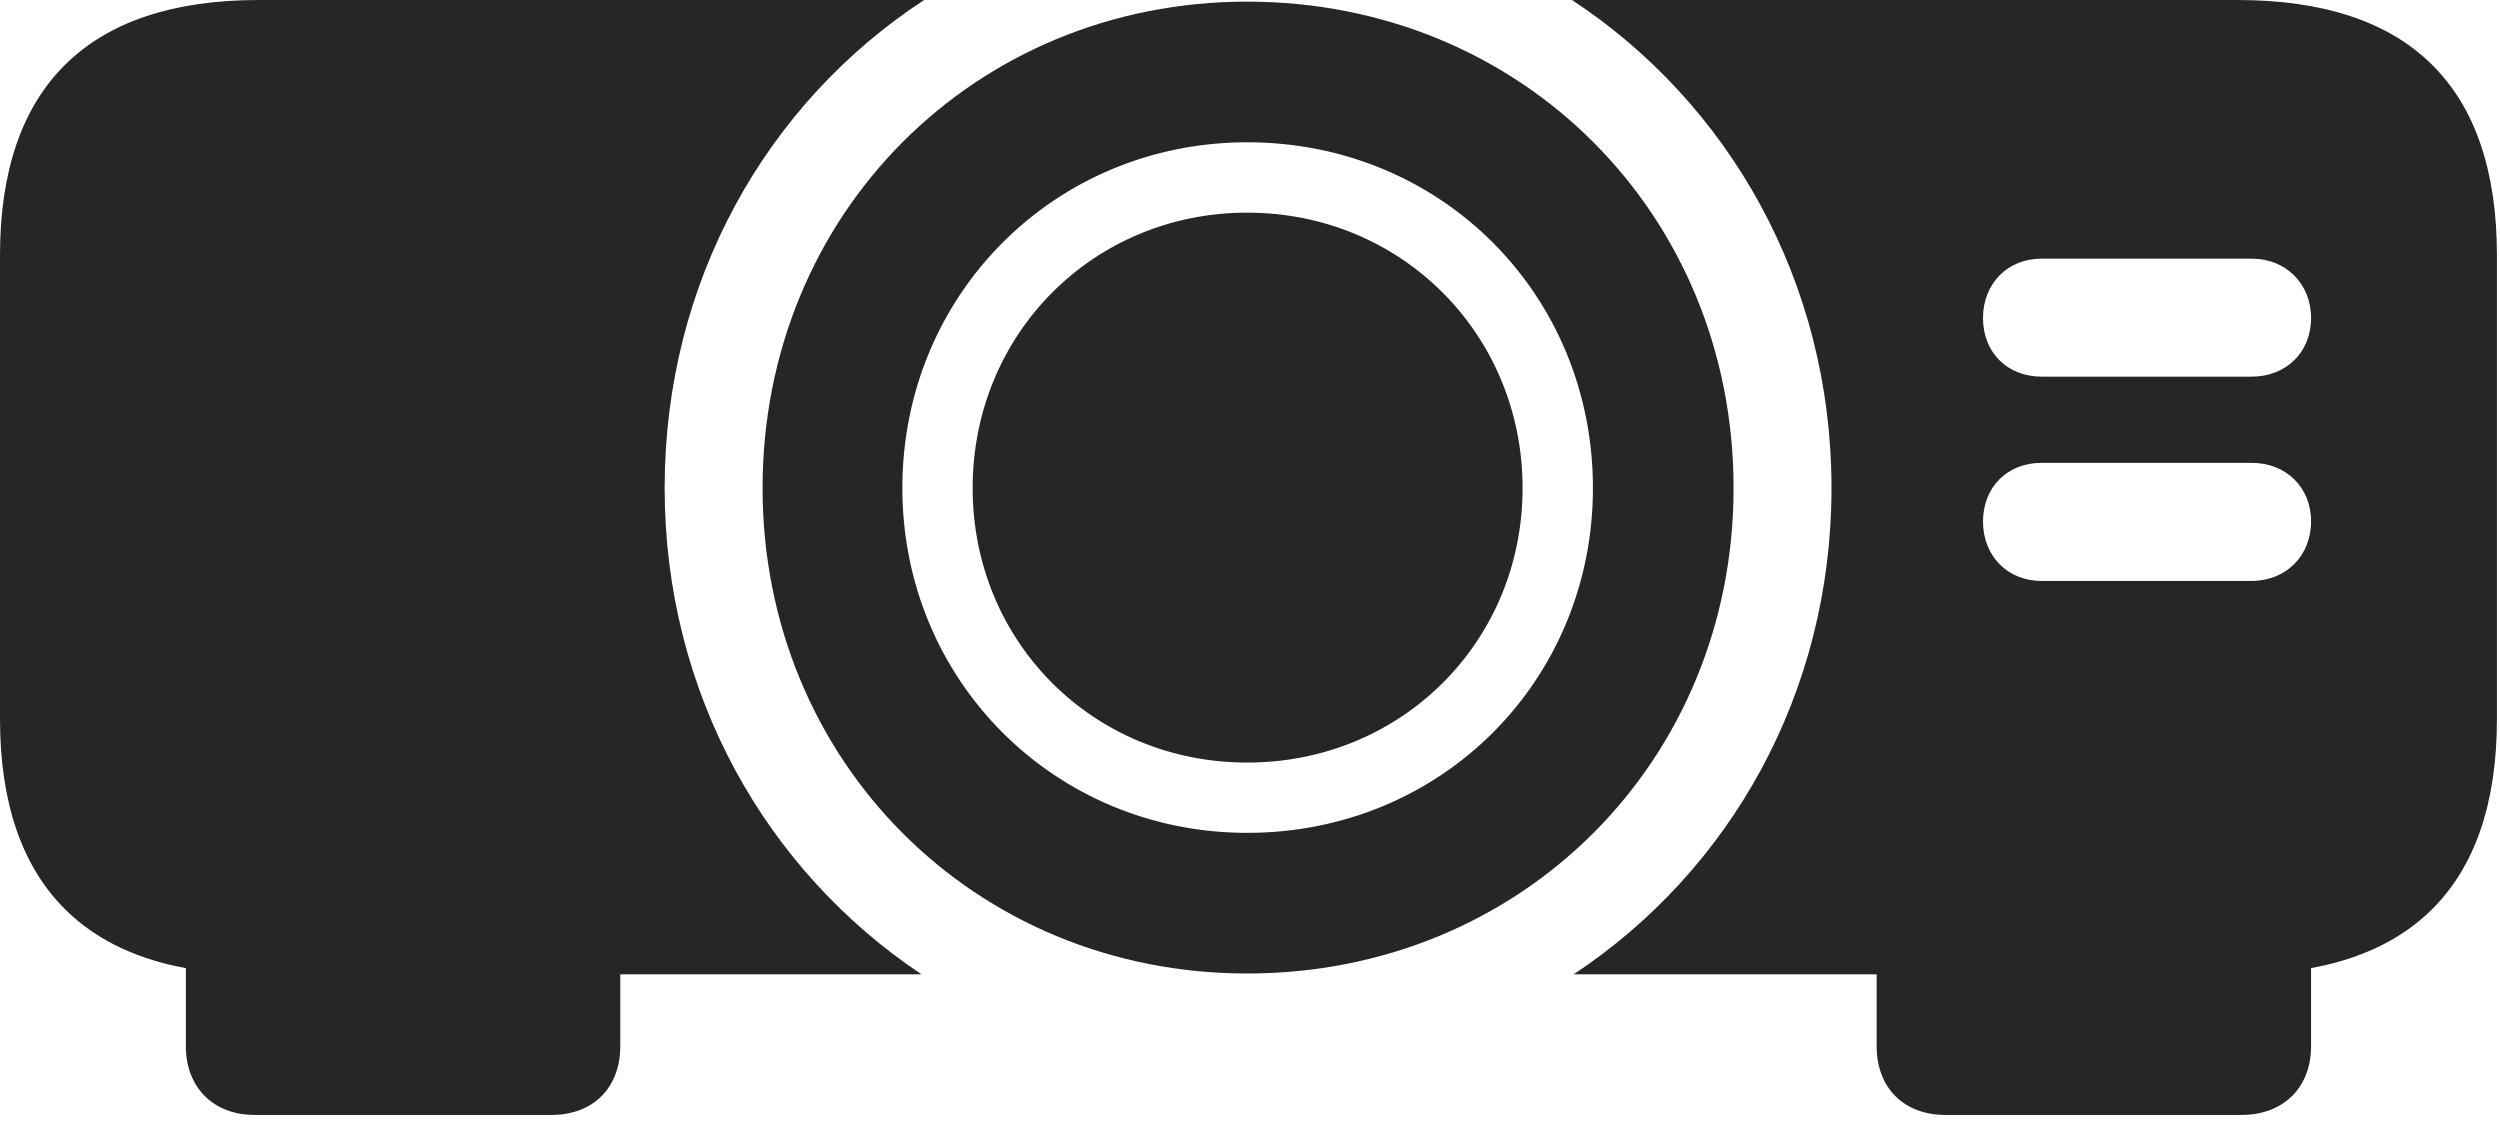 <svg width="35" height="16" viewBox="0 0 35 16" fill="none" xmlns="http://www.w3.org/2000/svg">
<path d="M17.461 13.629C21.305 13.629 24.27 10.652 24.27 6.832C24.27 3 21.305 0.023 17.461 0.023C13.641 0.023 10.676 3 10.676 6.832C10.676 10.652 13.641 13.629 17.461 13.629ZM17.461 11.66C14.766 11.66 12.633 9.527 12.633 6.832C12.633 4.125 14.766 1.992 17.461 1.992C20.18 1.992 22.301 4.125 22.301 6.832C22.301 9.527 20.18 11.66 17.461 11.66ZM17.461 10.676C19.617 10.676 21.316 8.988 21.316 6.832C21.316 4.676 19.617 2.977 17.461 2.977C15.305 2.977 13.617 4.676 13.617 6.832C13.617 8.988 15.305 10.676 17.461 10.676ZM9.305 6.832C9.305 3.938 10.734 1.441 12.938 0H3.621C1.242 0 0 1.207 0 3.574V10.066C0 12.422 1.242 13.641 3.621 13.641H12.902C10.723 12.188 9.305 9.703 9.305 6.832ZM31.324 0H22.008C24.199 1.441 25.641 3.938 25.641 6.832C25.641 9.703 24.223 12.188 22.031 13.641H31.324C33.727 13.641 34.957 12.422 34.957 10.066V3.574C34.957 1.207 33.727 0 31.324 0ZM27.762 4.453C27.762 3.973 28.102 3.621 28.582 3.621H31.523C32.004 3.621 32.355 3.973 32.355 4.453C32.355 4.934 32.004 5.273 31.523 5.273H28.582C28.102 5.273 27.762 4.934 27.762 4.453ZM27.762 7.301C27.762 6.82 28.102 6.48 28.582 6.48H31.523C32.004 6.48 32.355 6.82 32.355 7.301C32.355 7.781 32.004 8.133 31.523 8.133H28.582C28.102 8.133 27.762 7.781 27.762 7.301ZM8.684 12.926H2.602V14.648C2.602 15.223 2.988 15.609 3.562 15.609H7.723C8.309 15.609 8.684 15.223 8.684 14.648V12.926ZM26.273 12.926V14.648C26.273 15.223 26.648 15.609 27.234 15.609H31.383C31.969 15.609 32.355 15.223 32.355 14.648V12.926H26.273Z" fill="black" fill-opacity="0.85"/>
</svg>

